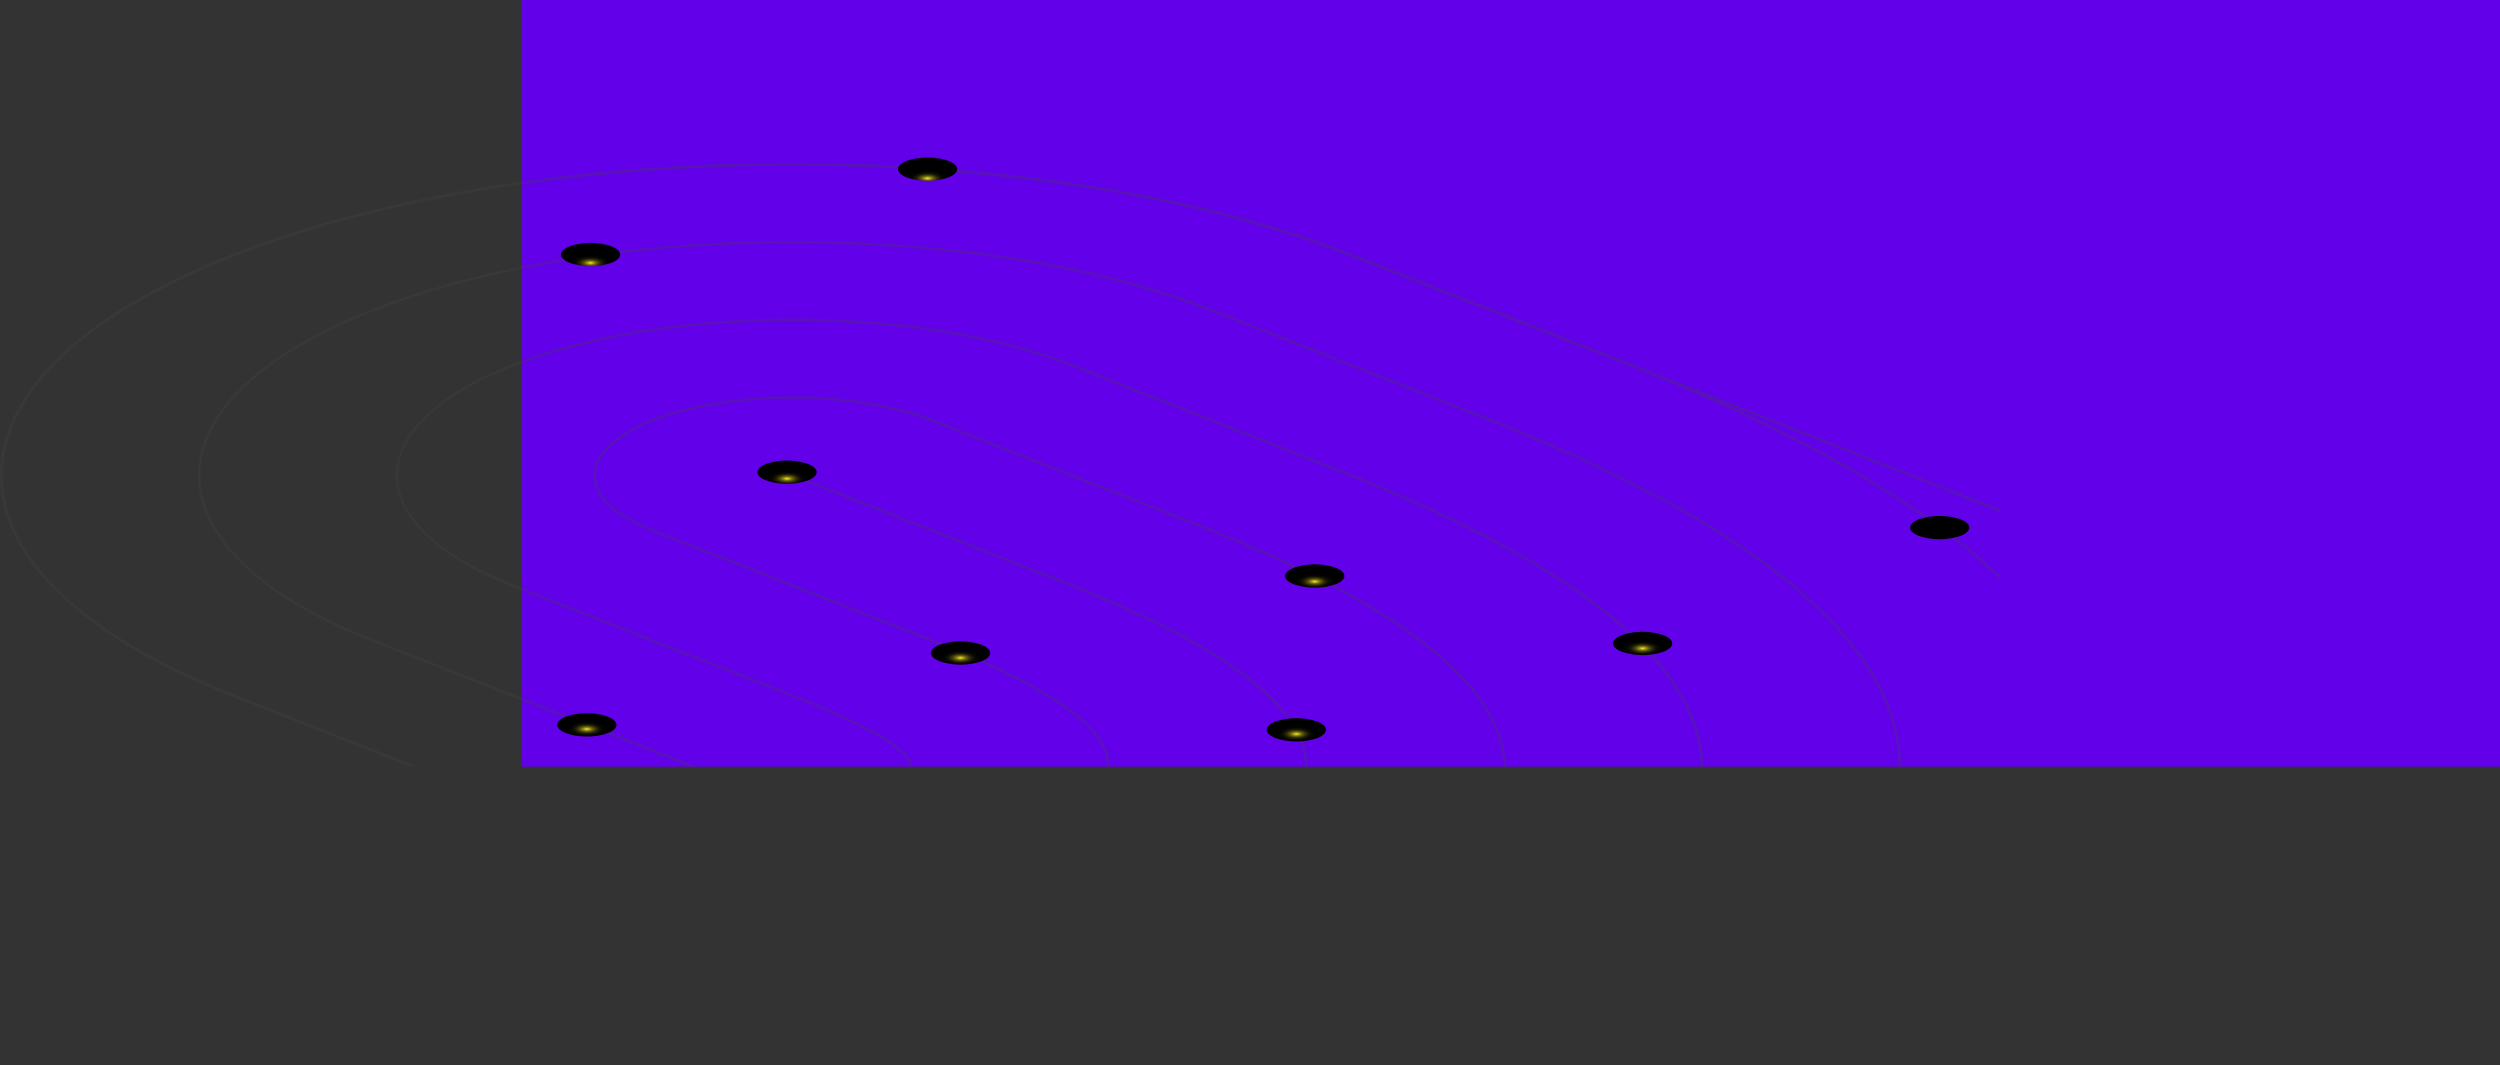 <svg xmlns="http://www.w3.org/2000/svg" xmlns:xlink="http://www.w3.org/1999/xlink" viewBox="0 0 1000 426">
    <rect x="0" y="0" width="1000" height="426" fill="#333333" stroke="none"/>
    <defs>
        <style>
            .cls-1{fill:#6200ea;}.cls-2{isolation:isolate;}.cls-3{clip-path:url(#clip-path);}.cls-4{opacity:0.3;mix-blend-mode:multiply;}.cls-5{fill:none;stroke:#424242;stroke-linecap:round;stroke-miterlimit:10;}.cls-10,.cls-12,.cls-14,.cls-16,.cls-18,.cls-20,.cls-22,.cls-6,.cls-8{mix-blend-mode:screen;}.cls-6{fill:url(#radial-gradient);}.cls-11,.cls-13,.cls-15,.cls-17,.cls-19,.cls-21,.cls-23,.cls-7,.cls-9{mix-blend-mode:color-dodge;}.cls-7{fill:url(#radial-gradient-2);}.cls-8{fill:url(#radial-gradient-3);}.cls-9{fill:url(#radial-gradient-4);}.cls-10{fill:url(#radial-gradient-5);}.cls-11{fill:url(#radial-gradient-6);}.cls-12{fill:url(#radial-gradient-7);}.cls-13{fill:url(#radial-gradient-8);}.cls-14{fill:url(#radial-gradient-9);}.cls-15{fill:url(#radial-gradient-10);}.cls-16{fill:url(#radial-gradient-11);}.cls-17{fill:url(#radial-gradient-12);}.cls-18{fill:url(#radial-gradient-13);}.cls-19{fill:url(#radial-gradient-14);}.cls-20{fill:url(#radial-gradient-15);}.cls-21{fill:url(#radial-gradient-16);}.cls-22{fill:url(#radial-gradient-17);}.cls-23{fill:url(#radial-gradient-18);}
        </style>
        <clipPath id="clip-path">
            <rect class="cls-1" x="0" width="800" height="306.67"/>
        </clipPath>
        <radialGradient id="radial-gradient" cx="500" cy="145.85" r="4.49"
                        gradientTransform="matrix(1, -0.39, 1, 0.39, -141.72, 457.38)" gradientUnits="userSpaceOnUse">
            <stop offset="0" stop-color="#fff"/>
            <stop offset="0.1" stop-color="#cecece"/>
            <stop offset="0.27" stop-color="#868686"/>
            <stop offset="0.42" stop-color="#4c4c4c"/>
            <stop offset="0.54" stop-color="#232323"/>
            <stop offset="0.64" stop-color="#090909"/>
            <stop offset="0.7"/>
        </radialGradient>
        <radialGradient id="radial-gradient-2" cx="500" cy="56.01" r="8.38"
                        gradientTransform="matrix(1, -0.39, 1, 0.39, -18.68, 479.61)" gradientUnits="userSpaceOnUse">
            <stop offset="0" stop-color="#fcee21"/>
            <stop offset="0.06" stop-color="#c8bc1a"/>
            <stop offset="0.12" stop-color="#999114"/>
            <stop offset="0.18" stop-color="#706a0f"/>
            <stop offset="0.25" stop-color="#4d490a"/>
            <stop offset="0.32" stop-color="#312e06"/>
            <stop offset="0.39" stop-color="#1b1a04"/>
            <stop offset="0.47" stop-color="#0c0b02"/>
            <stop offset="0.57" stop-color="#030300"/>
            <stop offset="0.7"/>
        </radialGradient>
        <radialGradient id="radial-gradient-3" cx="653.45" cy="145.32" r="4.49" xlink:href="#radial-gradient"/>
        <radialGradient id="radial-gradient-4" cx="620.24" cy="55.48" r="8.38" xlink:href="#radial-gradient-2"/>
        <radialGradient id="radial-gradient-5" cx="540.3" cy="119.97" r="4.49" xlink:href="#radial-gradient"/>
        <radialGradient id="radial-gradient-6" cx="507.09" cy="30.14" r="8.38" xlink:href="#radial-gradient-2"/>
        <radialGradient id="radial-gradient-7" cx="512.17" cy="13.77" r="4.49" xlink:href="#radial-gradient"/>
        <radialGradient id="radial-gradient-8" cx="478.96" cy="-76.06" r="8.38" xlink:href="#radial-gradient-2"/>
        <radialGradient id="radial-gradient-9" cx="569.38" cy="-112.84" r="4.49" xlink:href="#radial-gradient"/>
        <radialGradient id="radial-gradient-10" cx="536.17" cy="-202.68" r="8.38" xlink:href="#radial-gradient-2"/>
        <radialGradient id="radial-gradient-11" cx="400.92" cy="-24.45" r="4.49" xlink:href="#radial-gradient"/>
        <radialGradient id="radial-gradient-12" cx="367.7" cy="-114.29" r="8.38" xlink:href="#radial-gradient-2"/>
        <radialGradient id="radial-gradient-13" cx="622.16" cy="45.46" r="4.49" xlink:href="#radial-gradient"/>
        <radialGradient id="radial-gradient-14" cx="588.95" cy="-44.37" r="8.38" xlink:href="#radial-gradient-2"/>
        <radialGradient id="radial-gradient-15" cx="640.7" cy="-262.76" r="4.49" xlink:href="#radial-gradient"/>
        <radialGradient id="radial-gradient-16" cx="607.49" cy="-352.6" r="8.38" xlink:href="#radial-gradient-2"/>
        <radialGradient id="radial-gradient-17" cx="751.51" cy="-238.74" r="4.49" xlink:href="#radial-gradient"/>
        <radialGradient id="radial-gradient-18" cx="718.29" cy="-328.58" r="8.38" xlink:href="#radial-gradient-2"/>
    </defs>
    <title>footerbg</title>
    <g class="cls-2">
        <g id="Layer_2" data-name="Layer 2">
            <g id="Layer_1-2" data-name="Layer 1">
                <rect class="cls-1" x="208.67" width="800" height="306.67"/>
                <g class="cls-3">
                    <g class="cls-4">
                        <path class="cls-5"
                              d="M184.92,314.29l-91.8-36.12c-123.35-48.53-123.35-127.49,0-176s324.19-48.59,447.54-.06L647,143.94C913.28,248.7,845.38,351.17,776.72,405.06"/>
                        <path class="cls-5"
                              d="M285.92,310,149.05,256.16c-92.5-36.39-92.5-95.61,0-132s243.16-36.45,335.65-.06L591.07,166c254.61,100.18,165.71,195,90.06,242.59a198.26,198.26,0,0,1-33,16.34"/>
                        <path class="cls-5"
                              d="M324.67,369.31c-6.53-14.61.39-30.11,21.88-43.6,26.11-16.37,31.72-23.38-35.19-49.71L205,234.15c-61.65-24.25-61.65-63.72,0-88,61.8-24.31,162.12-24.31,223.77-.06L535.12,188C740.2,268.65,691.24,343.47,614.06,392a131.16,131.16,0,0,1-21.91,10.84c-25,9.85-56.87,15.67-90,17.39"/>
                        <path class="cls-5"
                              d="M429.11,382.08h0c-29.33-10-36.11-26.92-15.52-39.83,57-35.8,27.73-59.13-46.29-88.26L260.93,212.14c-30.85-12.14-30.85-31.82,0-44l.16-.06C291.94,156,342,156,372.81,168.12L479.18,210C615.71,263.69,638.25,318.11,547,375.53,521.61,391.5,465.32,394.39,429.11,382.08Z"/>
                        <path class="cls-5" d="M315.11,189.44,423.24,232C523,271.24,558,310.08,479.72,359.18"/>
                        <line class="cls-5" x1="324.76" y1="369.32" x2="184.91" y2="314.29"/>
                        <path class="cls-5" d="M501.3,420.14c-45.32-5.9-87.92-15.95-124-30.14l-52.56-20.68"/>
                        <path class="cls-5" d="M775.73,405.82c-82,21.38-183.66,26.16-274.43,14.32"/>
                        <path class="cls-5"
                              d="M647,143.94l177.86,70c123.58,48.63,123.58,127.46,0,176.09h0a433.42,433.42,0,0,1-49.13,15.82"/>
                        <path class="cls-5"
                              d="M184.91,314.29,93.19,278.2c-123.59-48.62-123.59-127.45,0-176.08h0c123.58-48.62,324-48.62,447.53,0L647,143.94"/>
                    </g>
                    <path class="cls-6"
                          d="M780.37,209.32c2.48,1,2.48,2.56,0,3.54a14.11,14.11,0,0,1-9,0c-2.48-1-2.48-2.56,0-3.54A14.25,14.25,0,0,1,780.37,209.32Z"/>
                    <path class="cls-7"
                          d="M784.25,207.74c4.63,1.82,4.63,4.78,0,6.6a26.38,26.38,0,0,1-16.75,0c-4.63-1.82-4.63-4.78,0-6.6A26.38,26.38,0,0,1,784.25,207.74Z"/>
                    <path class="cls-8"
                          d="M661.54,255.66c2.48,1,2.48,2.56,0,3.54a14.11,14.11,0,0,1-9,0c-2.48-1-2.48-2.56,0-3.54A14.25,14.25,0,0,1,661.54,255.66Z"/>
                    <path class="cls-9"
                          d="M665.42,254.08c4.63,1.83,4.63,4.78,0,6.6a26.38,26.38,0,0,1-16.75,0c-4.63-1.82-4.63-4.77,0-6.6A26.38,26.38,0,0,1,665.42,254.08Z"/>
                    <path class="cls-10"
                          d="M523,290.21c2.48,1,2.48,2.56,0,3.54a14.11,14.11,0,0,1-9,0c-2.48-1-2.48-2.56,0-3.54A14.25,14.25,0,0,1,523,290.21Z"/>
                    <path class="cls-11"
                          d="M526.92,288.64c4.63,1.82,4.63,4.77,0,6.59a26.38,26.38,0,0,1-16.75,0c-4.63-1.82-4.63-4.77,0-6.59A26.38,26.38,0,0,1,526.92,288.64Z"/>
                    <path class="cls-12"
                          d="M388.72,259.49c2.48,1,2.48,2.56,0,3.54a14.11,14.11,0,0,1-9,0c-2.48-1-2.48-2.56,0-3.54A14.25,14.25,0,0,1,388.72,259.49Z"/>
                    <path class="cls-13"
                          d="M392.6,257.91c4.63,1.83,4.63,4.78,0,6.6a26.38,26.38,0,0,1-16.75,0c-4.63-1.82-4.63-4.77,0-6.6A26.38,26.38,0,0,1,392.6,257.91Z"/>
                    <path class="cls-14"
                          d="M319.31,187.16c2.48,1,2.48,2.56,0,3.54a14.25,14.25,0,0,1-9,0c-2.48-1-2.48-2.56,0-3.54A14.25,14.25,0,0,1,319.31,187.16Z"/>
                    <path class="cls-15"
                          d="M323.19,185.58c4.63,1.82,4.63,4.78,0,6.6a26.41,26.41,0,0,1-16.76,0c-4.62-1.82-4.62-4.78,0-6.6A26.41,26.41,0,0,1,323.19,185.58Z"/>
                    <path class="cls-16"
                          d="M239.24,288.23c2.48,1,2.48,2.56,0,3.54a14.25,14.25,0,0,1-9,0c-2.48-1-2.48-2.56,0-3.54A14.11,14.11,0,0,1,239.24,288.23Z"/>
                    <ellipse class="cls-17" cx="234.74" cy="289.95" rx="11.85" ry="4.66"/>
                    <path class="cls-18"
                          d="M530.39,228.68c2.49,1,2.49,2.56,0,3.54a14.08,14.08,0,0,1-9,0c-2.49-1-2.49-2.56,0-3.54A14.22,14.22,0,0,1,530.39,228.68Z"/>
                    <path class="cls-19"
                          d="M534.28,227.1c4.62,1.83,4.62,4.78,0,6.6a26.41,26.41,0,0,1-16.76,0c-4.63-1.82-4.63-4.77,0-6.6A26.41,26.41,0,0,1,534.28,227.1Z"/>
                    <path class="cls-20"
                          d="M240.71,100.11c2.48,1,2.48,2.56,0,3.53a14.11,14.11,0,0,1-9,0c-2.48-1-2.48-2.56,0-3.53A14.11,14.11,0,0,1,240.71,100.11Z"/>
                    <path class="cls-21"
                          d="M244.59,98.53c4.63,1.82,4.63,4.77,0,6.59a26.38,26.38,0,0,1-16.75,0c-4.63-1.82-4.63-4.77,0-6.59A26.38,26.38,0,0,1,244.59,98.53Z"/>
                    <path class="cls-22"
                          d="M375.53,66c2.49,1,2.49,2.56,0,3.53a14.08,14.08,0,0,1-9,0c-2.49-1-2.49-2.56,0-3.53A14.08,14.08,0,0,1,375.53,66Z"/>
                    <ellipse class="cls-23" cx="371.04" cy="67.67" rx="11.85" ry="4.66"/>
                </g>
            </g>
        </g>
    </g>
</svg>